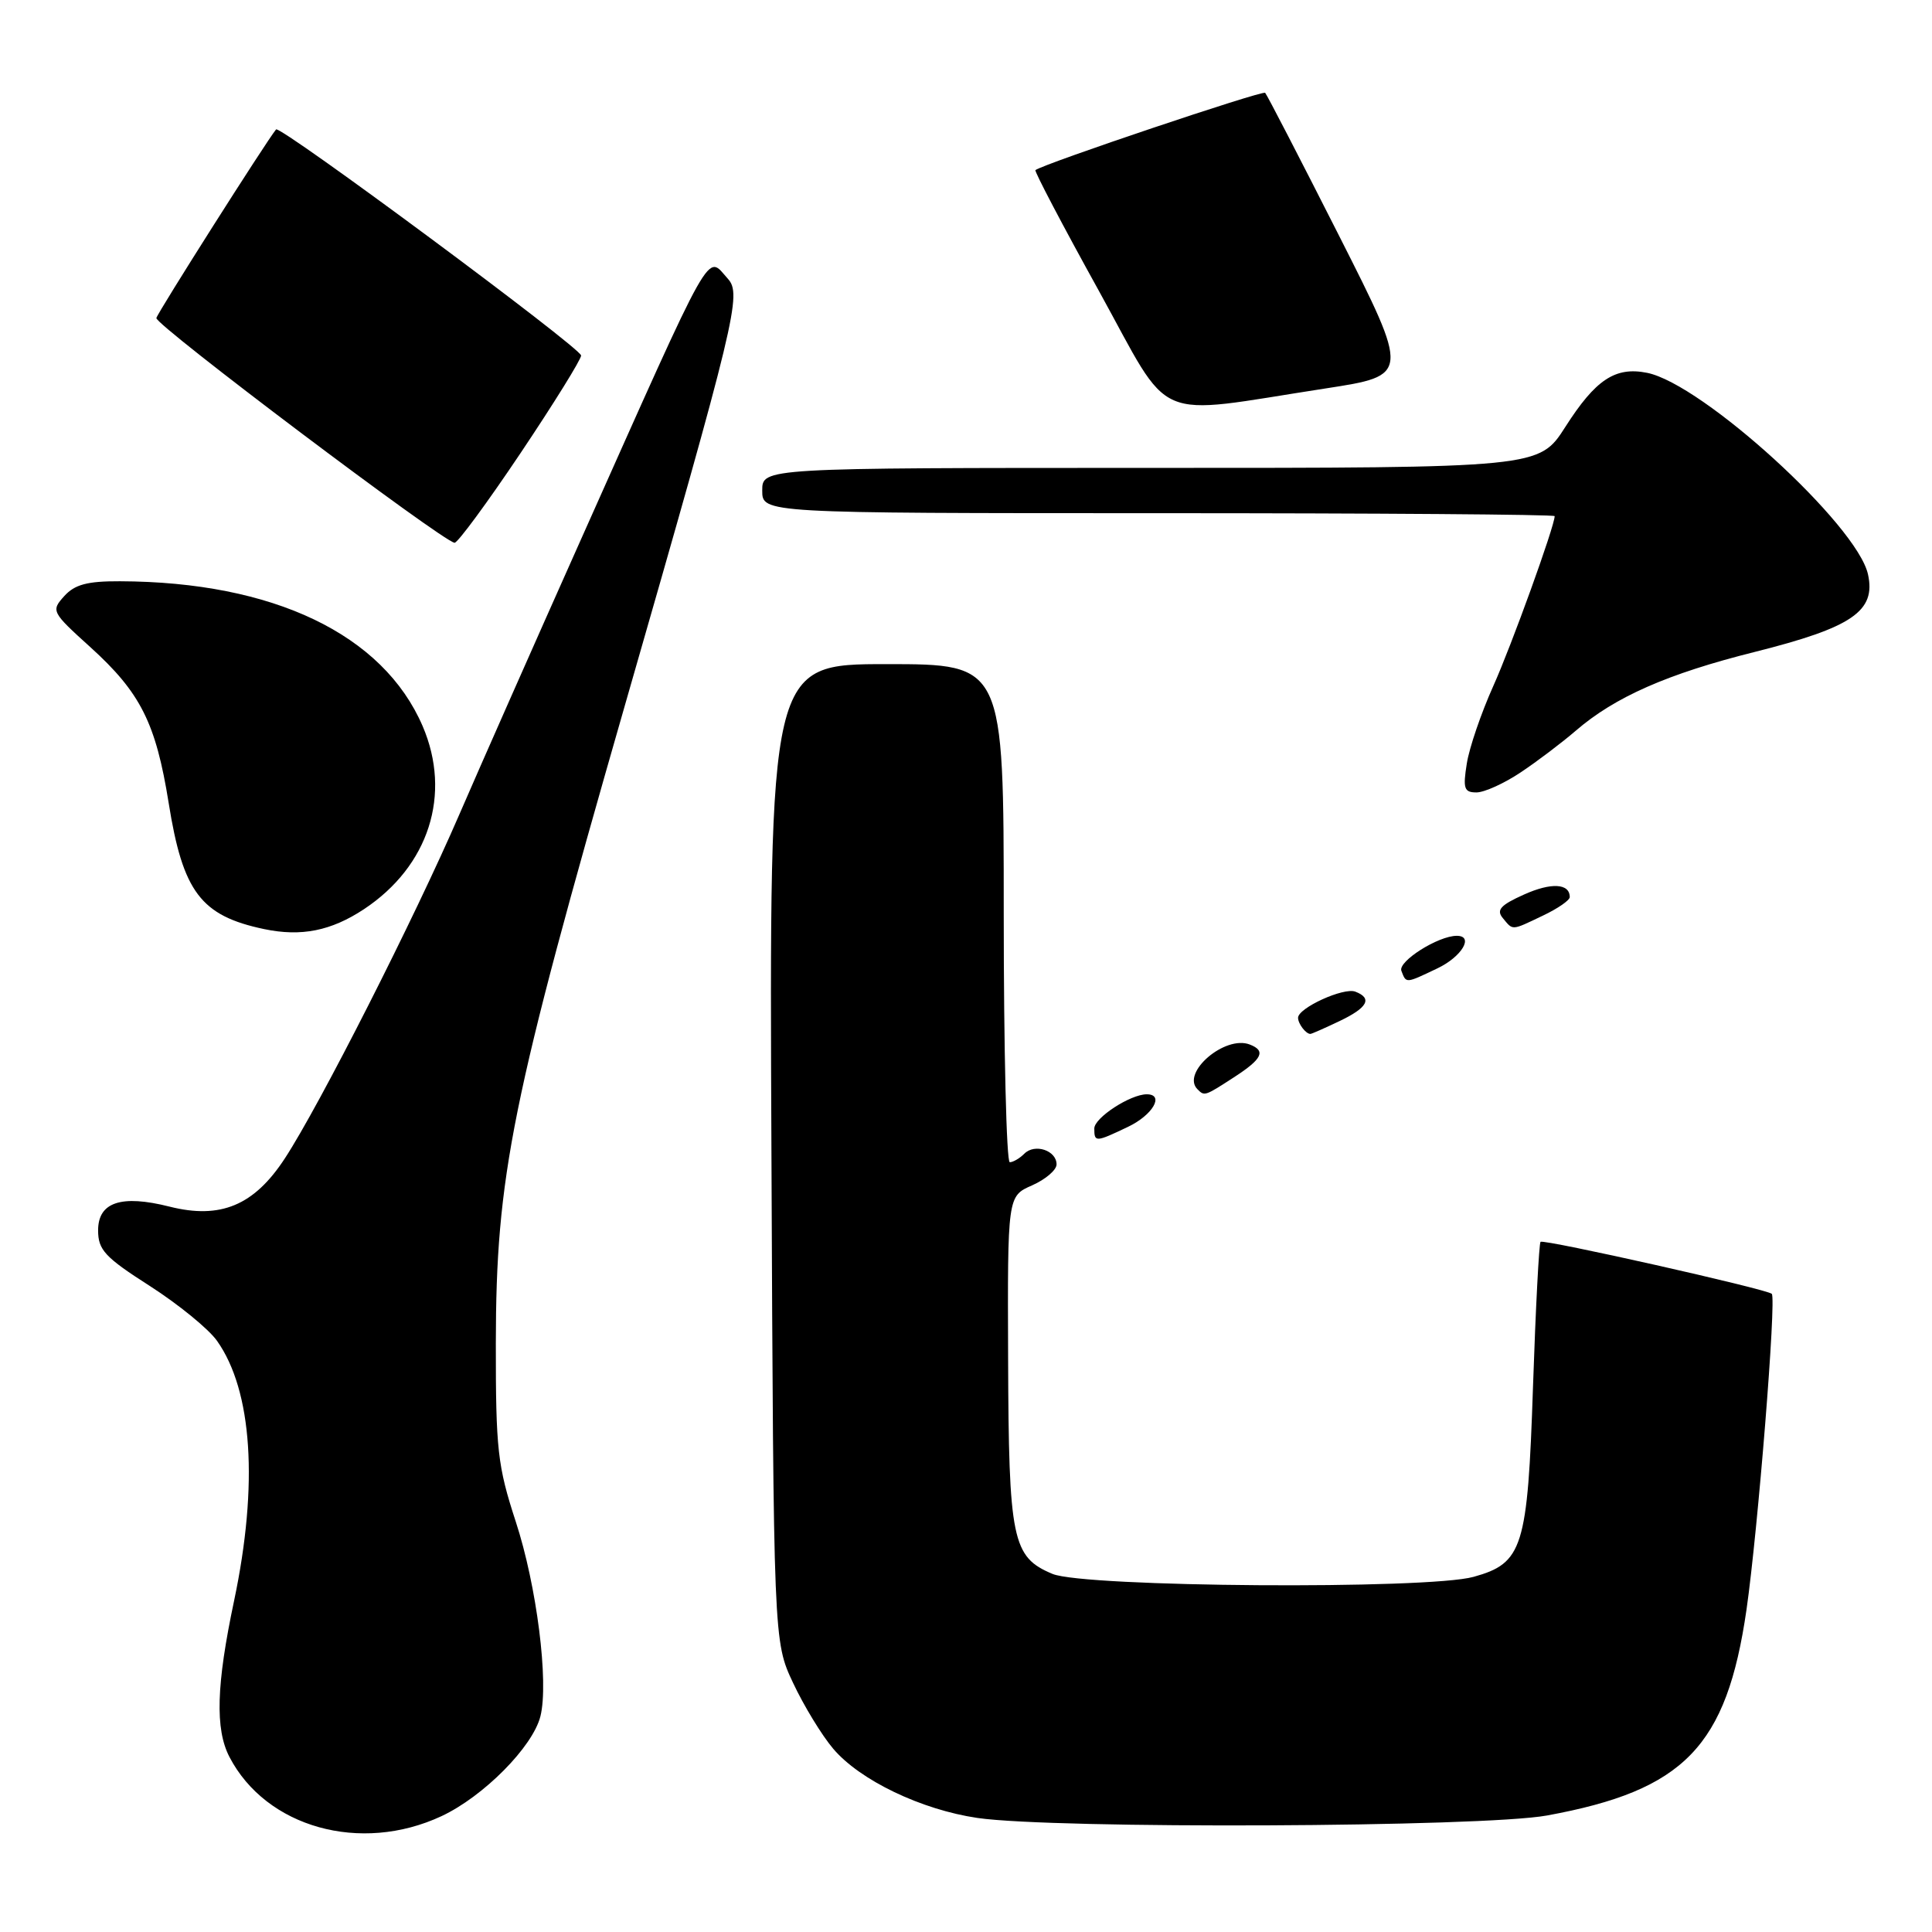 <?xml version="1.0" encoding="UTF-8" standalone="no"?>
<!DOCTYPE svg PUBLIC "-//W3C//DTD SVG 1.1//EN" "http://www.w3.org/Graphics/SVG/1.1/DTD/svg11.dtd" >
<svg xmlns="http://www.w3.org/2000/svg" xmlns:xlink="http://www.w3.org/1999/xlink" version="1.1" viewBox="0 0 256 256">
 <g >
 <path fill="currentColor"
d=" M 58.50 240.65 C 64.06 238.05 70.60 231.46 71.61 227.41 C 72.74 222.90 71.12 210.10 68.34 201.62 C 65.93 194.23 65.69 192.10 65.70 178.00 C 65.73 155.81 67.72 145.95 82.79 93.50 C 97.57 42.09 98.31 39.00 96.44 36.93 C 93.57 33.76 94.81 31.56 76.97 71.50 C 70.83 85.25 63.58 101.64 60.86 107.93 C 54.95 121.60 42.31 146.53 37.74 153.50 C 33.67 159.73 29.22 161.59 22.45 159.88 C 16.06 158.27 13.00 159.29 13.00 163.03 C 13.00 165.62 13.89 166.59 19.87 170.41 C 23.64 172.83 27.64 176.09 28.75 177.66 C 33.44 184.26 34.26 196.71 31.02 212.10 C 28.66 223.24 28.49 229.12 30.40 232.80 C 35.27 242.16 47.78 245.65 58.50 240.65 Z  M 205.00 240.56 C 223.18 237.23 228.79 231.44 231.42 213.29 C 232.93 202.80 235.40 172.07 234.77 171.44 C 234.16 170.82 204.53 164.16 204.13 164.55 C 203.93 164.75 203.48 173.38 203.13 183.75 C 202.42 205.11 201.78 207.13 195.26 208.94 C 189.15 210.64 143.70 210.32 139.46 208.55 C 134.12 206.32 133.66 204.08 133.58 180.00 C 133.50 158.50 133.50 158.50 136.75 157.07 C 138.54 156.28 140.00 155.03 140.00 154.29 C 140.00 152.44 137.12 151.48 135.73 152.87 C 135.11 153.49 134.24 154.00 133.80 154.00 C 133.36 154.00 133.00 139.15 133.00 121.00 C 133.00 88.00 133.00 88.00 117.47 88.00 C 101.93 88.00 101.93 88.00 102.22 152.75 C 102.50 217.50 102.50 217.50 105.09 223.00 C 106.51 226.03 108.90 229.94 110.39 231.70 C 113.93 235.89 122.08 239.80 129.53 240.89 C 139.73 242.37 196.43 242.13 205.00 240.56 Z  M 149.47 149.31 C 152.75 147.75 154.34 145.00 151.95 145.00 C 149.78 145.00 145.00 148.11 145.00 149.53 C 145.00 151.37 145.16 151.37 149.47 149.31 Z  M 163.50 142.75 C 167.27 140.31 167.78 139.24 165.59 138.40 C 162.31 137.14 156.48 142.14 158.67 144.33 C 159.60 145.27 159.63 145.26 163.50 142.75 Z  M 177.47 135.31 C 181.22 133.53 181.89 132.28 179.59 131.40 C 178.05 130.80 172.00 133.56 172.00 134.86 C 172.00 135.65 173.03 137.00 173.63 137.00 C 173.80 137.00 175.52 136.24 177.47 135.31 Z  M 190.47 128.31 C 193.70 126.77 195.35 124.00 193.03 124.00 C 190.57 124.00 185.21 127.39 185.69 128.64 C 186.34 130.33 186.21 130.34 190.47 128.31 Z  M 48.23 120.47 C 56.83 114.77 59.88 105.25 56.00 96.21 C 50.76 84.05 36.23 77.09 15.90 77.02 C 11.57 77.00 9.90 77.45 8.51 78.99 C 6.75 80.94 6.83 81.10 11.96 85.74 C 18.63 91.78 20.65 95.81 22.35 106.40 C 24.23 118.20 26.62 121.35 35.00 123.11 C 39.92 124.14 43.87 123.35 48.23 120.47 Z  M 204.47 121.31 C 206.41 120.39 208.00 119.29 208.00 118.87 C 208.00 117.04 205.53 116.91 201.92 118.54 C 198.82 119.93 198.24 120.58 199.13 121.65 C 200.51 123.32 200.22 123.34 204.47 121.31 Z  M 201.52 102.33 C 203.71 100.87 206.98 98.39 208.79 96.83 C 213.98 92.35 220.97 89.27 232.53 86.38 C 245.43 83.14 248.59 80.98 247.52 76.11 C 246.09 69.56 225.60 50.87 218.24 49.40 C 214.04 48.56 211.43 50.28 207.42 56.56 C 203.94 62.00 203.94 62.00 152.47 62.00 C 101.00 62.00 101.00 62.00 101.00 65.00 C 101.00 68.00 101.00 68.00 153.50 68.00 C 182.38 68.00 206.00 68.17 206.00 68.39 C 206.00 69.71 200.27 85.57 197.86 90.92 C 196.27 94.46 194.69 99.07 194.36 101.17 C 193.83 104.48 194.00 105.00 195.64 105.00 C 196.68 105.00 199.33 103.80 201.52 102.33 Z  M 68.98 60.03 C 73.39 53.45 77.00 47.63 77.00 47.11 C 77.00 46.12 37.09 16.53 36.58 17.15 C 35.26 18.76 20.88 41.42 20.72 42.14 C 20.51 43.02 58.62 71.73 60.23 71.92 C 60.63 71.96 64.57 66.61 68.98 60.03 Z  M 175.65 51.47 C 186.80 49.75 186.80 49.75 177.44 31.25 C 172.29 21.08 167.88 12.55 167.64 12.30 C 167.28 11.95 138.31 21.69 137.20 22.54 C 137.03 22.67 140.80 29.86 145.59 38.51 C 155.49 56.44 152.30 55.06 175.65 51.47 Z "/>
</g>
</svg>